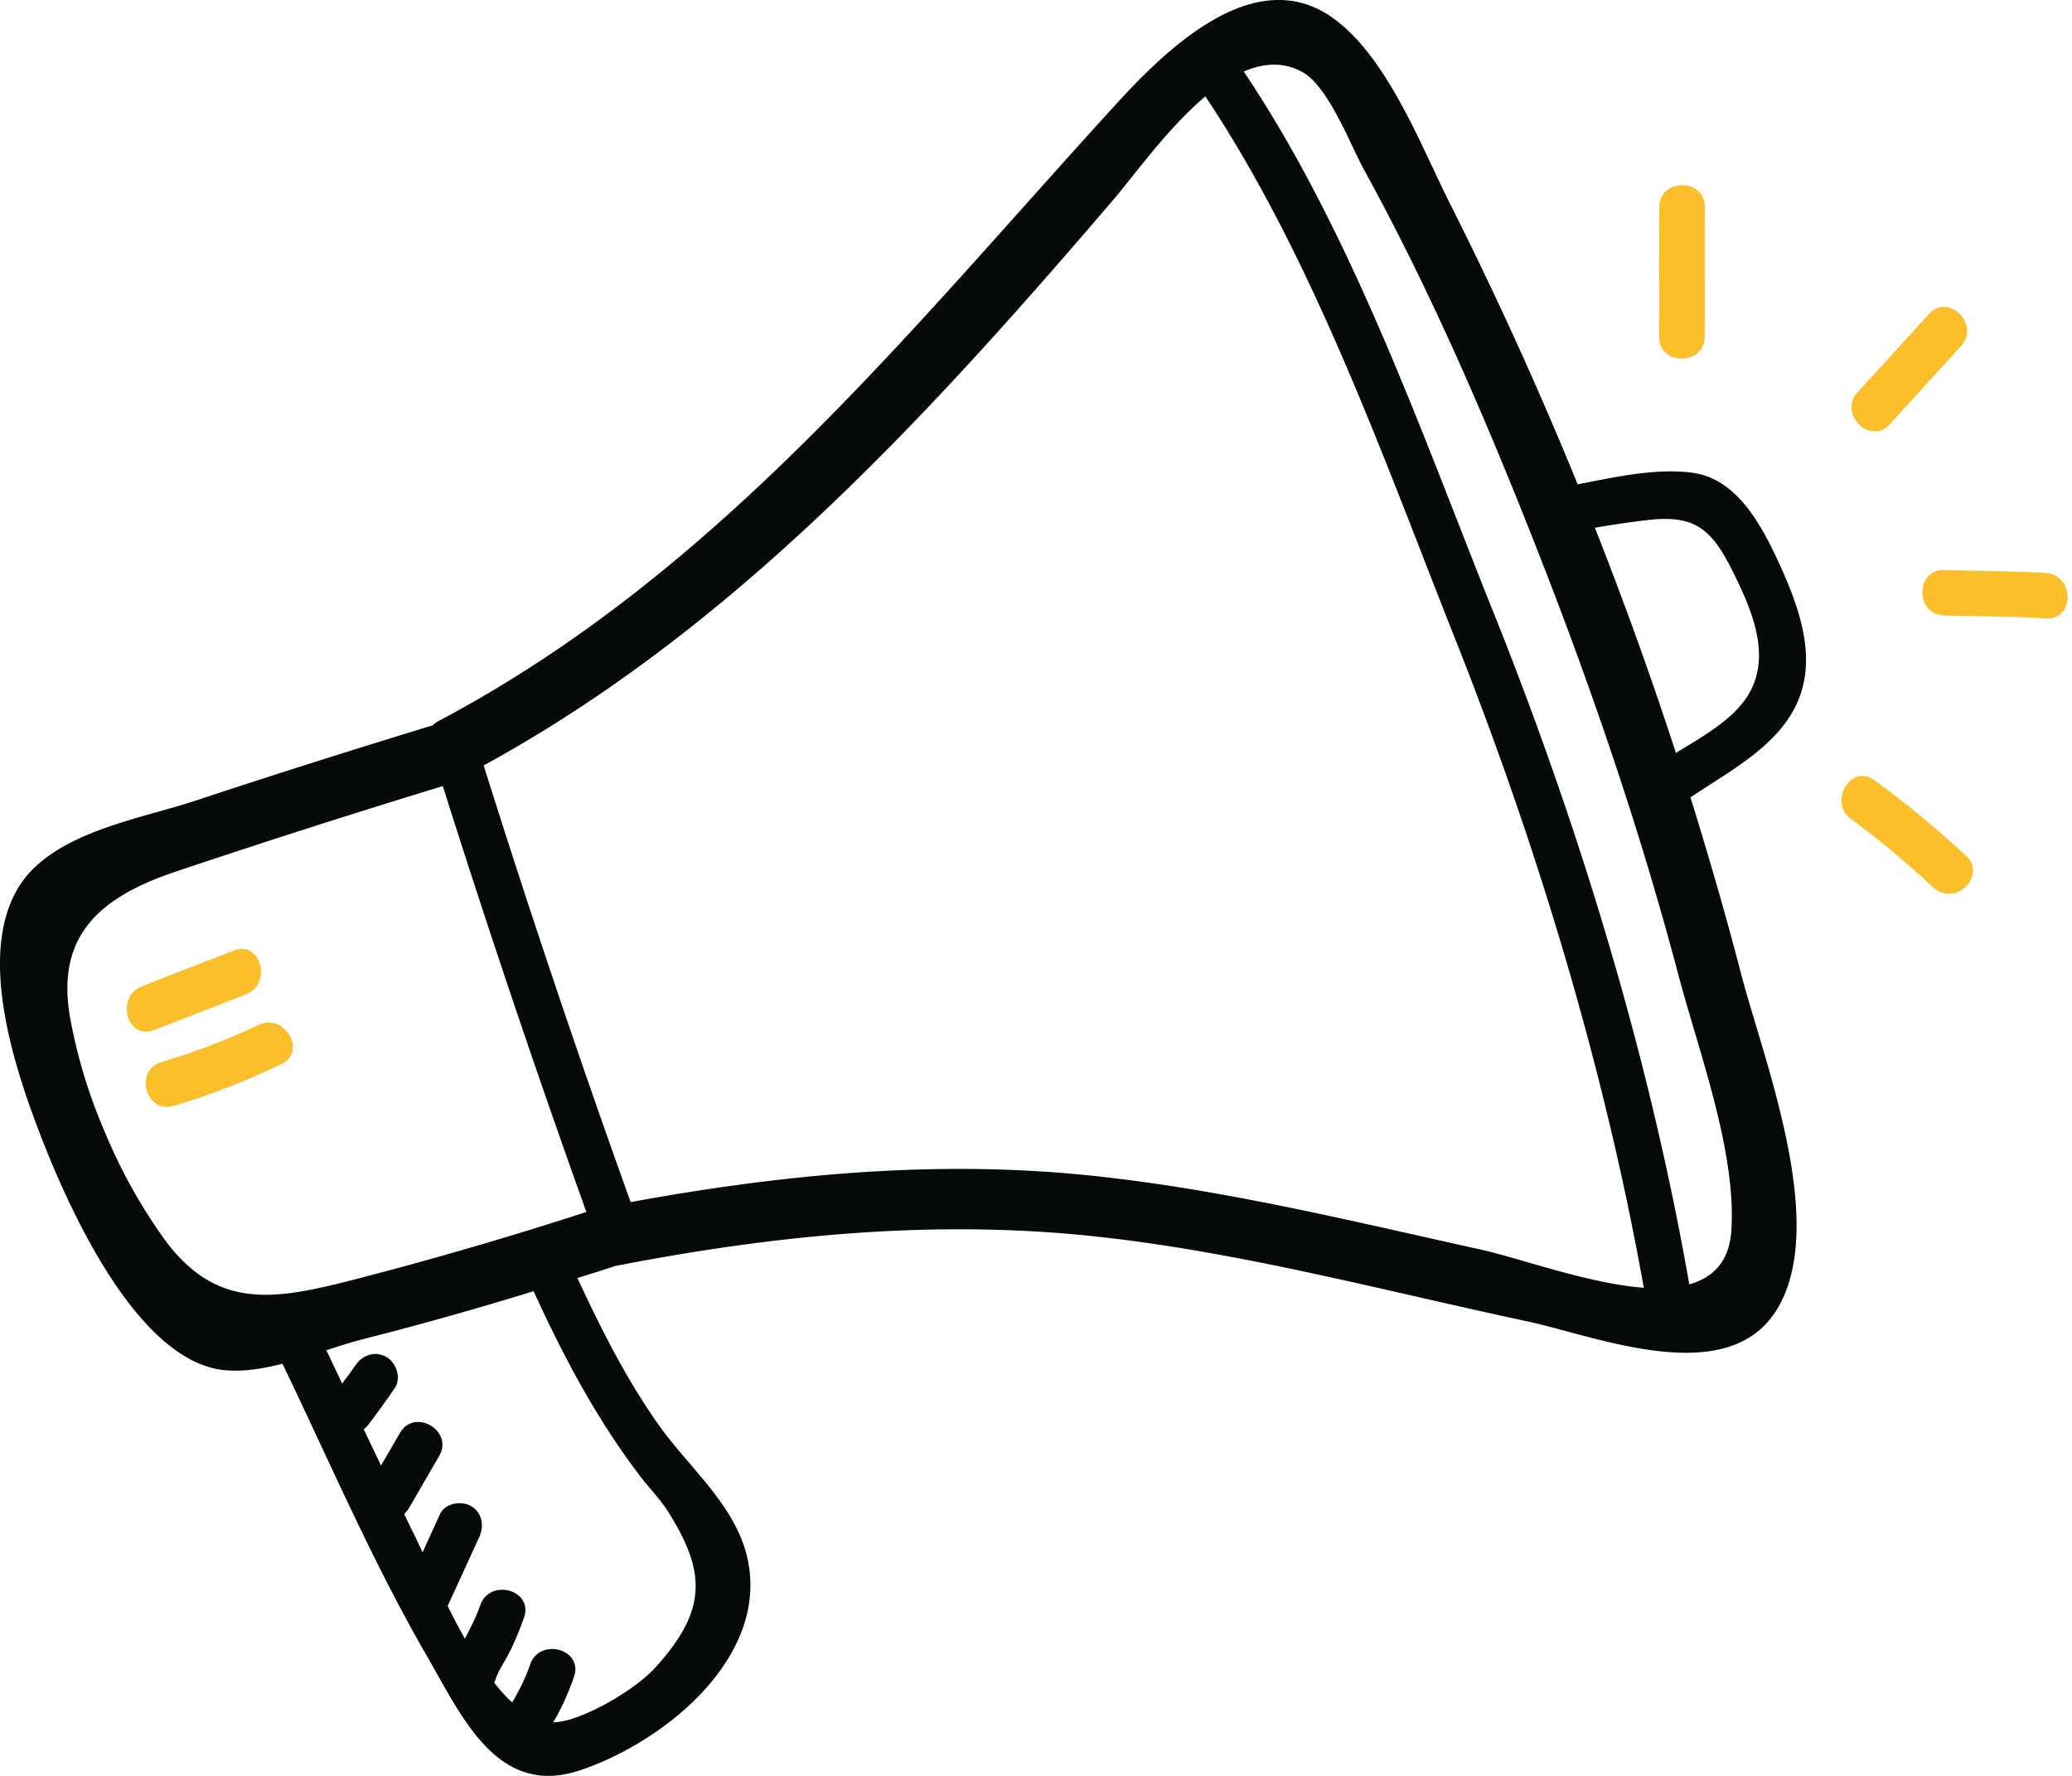 <svg width="56" height="48" fill="none" xmlns="http://www.w3.org/2000/svg"><path d="M45.744 12.778c-.99-.131-2.082.115-3.104.312a105.706 105.706 0 0 0-3.453-7.59c-.786-1.556-1.71-4.026-3.228-5.059-2.104-1.426-4.48.935-5.803 2.383-5.627 6.162-10.758 12.67-18.292 16.658a1.167 1.167 0 0 0-.18.126c-2.125.65-4.24 1.316-6.349 2.016-1.355.453-3.207.754-4.327 1.754-1.923 1.71-.64 5.436.12 7.392.716 1.84 2.382 5.556 4.53 6.184.584.175 1.284.082 1.977-.093 1.273 2.645 2.437 5.366 3.907 7.906.945 1.64 1.907 3.82 4.12 3.087 2.31-.765 5.217-3.12 4.512-5.846-.355-1.377-1.611-2.404-2.393-3.524-.868-1.235-1.54-2.573-2.174-3.939.344-.11.683-.213 1.027-.328 4.327-.841 8.676-1.273 13.069-.787 3.912.432 7.73 1.465 11.572 2.284 1.89.404 5.496 1.896 6.796-.399 1.328-2.338-.426-6.714-1.027-9.042-.41-1.579-.869-3.152-1.355-4.72 1.06-.716 2.377-1.388 2.896-2.585.546-1.256 0-2.65-.53-3.808-.465-.989-1.115-2.218-2.311-2.382ZM4.412 33.452a14.464 14.464 0 0 1-1.568-2.83 14.24 14.24 0 0 1-.945-3.092c-.416-2.295.874-3.306 2.852-3.972a276.903 276.903 0 0 1 7.217-2.311 316.445 316.445 0 0 0 3.88 11.511 106.98 106.98 0 0 1-6.48 1.88c-2.039.513-3.574.737-4.956-1.186Zm12.872 6.425c.219.29.568.661.743.935 1.07 1.677 1.093 2.71-.322 4.267-.377.415-1.11.88-1.601 1.114-.48.23-.836.35-1.153.36.23-.387.415-.802.563-1.234.257-.748-.929-1.07-1.186-.328-.125.36-.29.7-.486 1.022-.055-.05-.104-.093-.158-.153a3.759 3.759 0 0 1-.328-.383c.01-.027.027-.049.033-.076.087-.262.256-.497.382-.743.153-.306.279-.617.393-.94.257-.748-.928-1.07-1.185-.328-.11.317-.262.607-.415.902a17.71 17.71 0 0 1-.465-.885c0-.006.006-.006.006-.011.284-.617.562-1.23.846-1.847.137-.3.088-.66-.218-.841-.262-.153-.705-.082-.841.218-.159.345-.317.689-.47 1.033-.11-.24-.224-.475-.334-.694l-.163-.344a.892.892 0 0 0 .125-.153c.273-.47.546-.945.82-1.415.399-.683-.667-1.306-1.06-.623-.17.295-.339.59-.514.88-.153-.328-.311-.65-.464-.978a.907.907 0 0 0 .125-.126c.246-.322.481-.65.71-.983.186-.274.05-.683-.218-.842-.306-.18-.655-.054-.841.219-.115.17-.24.333-.36.497l-.427-.901c.35-.115.677-.22.978-.296a96.467 96.467 0 0 0 4.622-1.3c.809 1.76 1.688 3.431 2.863 4.977Zm22.712-6.108c-3.535-.781-7.059-1.65-10.67-2.01-4.13-.41-8.223-.011-12.282.732a308.507 308.507 0 0 1-3.972-11.802c6.774-3.698 12.036-9.473 17.002-15.27.574-.672 1.486-1.956 2.503-2.814 2.928 4.387 4.84 9.85 6.763 14.692 2.202 5.556 4.032 11.593 5.087 17.51-1.508-.114-3.371-.808-4.431-1.038Zm6.797-.513c-.055.852-.498 1.278-1.137 1.458-1.07-6.135-2.977-12.38-5.283-18.139-1.945-4.851-3.819-10.26-6.758-14.642.535-.23 1.081-.273 1.606.027.694.4 1.29 1.99 1.66 2.656 1.705 3.108 3.131 6.376 4.437 9.665 1.563 3.928 2.95 7.938 4.032 12.025.541 2.06 1.585 4.808 1.443 6.95Zm.382-14.359c-.426.607-1.196 1.033-1.88 1.454a104.889 104.889 0 0 0-2.19-6.087c.486-.082.978-.158 1.47-.213 1.201-.126 1.66.219 2.223 1.328.53 1.06 1.153 2.415.377 3.518Z" fill="#070A0B"/><path d="M46.072 9.101c.01-1.169-.006-2.338.005-3.502.005-.792-1.224-.792-1.23 0-.01 1.17.006 2.338-.005 3.502-.005.792 1.224.792 1.23 0Zm5.004 2.366c.64-.705 1.279-1.404 1.923-2.109.53-.585-.333-1.453-.868-.869a668.18 668.18 0 0 1-1.924 2.11c-.535.578.334 1.453.87.868Zm4.213 4.021c-.913-.054-1.825-.049-2.738-.082-.792-.022-.792 1.208 0 1.23.913.027 1.83.021 2.738.081.792.05.786-1.18 0-1.229Zm-4.629 5.6c-.644-.464-1.256.601-.622 1.06.781.563 1.514 1.197 2.224 1.847.584.53 1.453-.333.868-.869a26.735 26.735 0 0 0-2.47-2.038ZM6.641 26.88c.732-.284.41-1.476-.328-1.186-.825.322-1.65.64-2.475.962-.726.284-.41 1.475.328 1.185.825-.322 1.65-.639 2.475-.961Zm.339.825c-.847.404-1.716.732-2.612 1-.754.223-.431 1.409.328 1.185 1-.295 1.967-.678 2.907-1.125.71-.34.087-1.4-.623-1.06Z" fill="#FABF2B"/></svg>